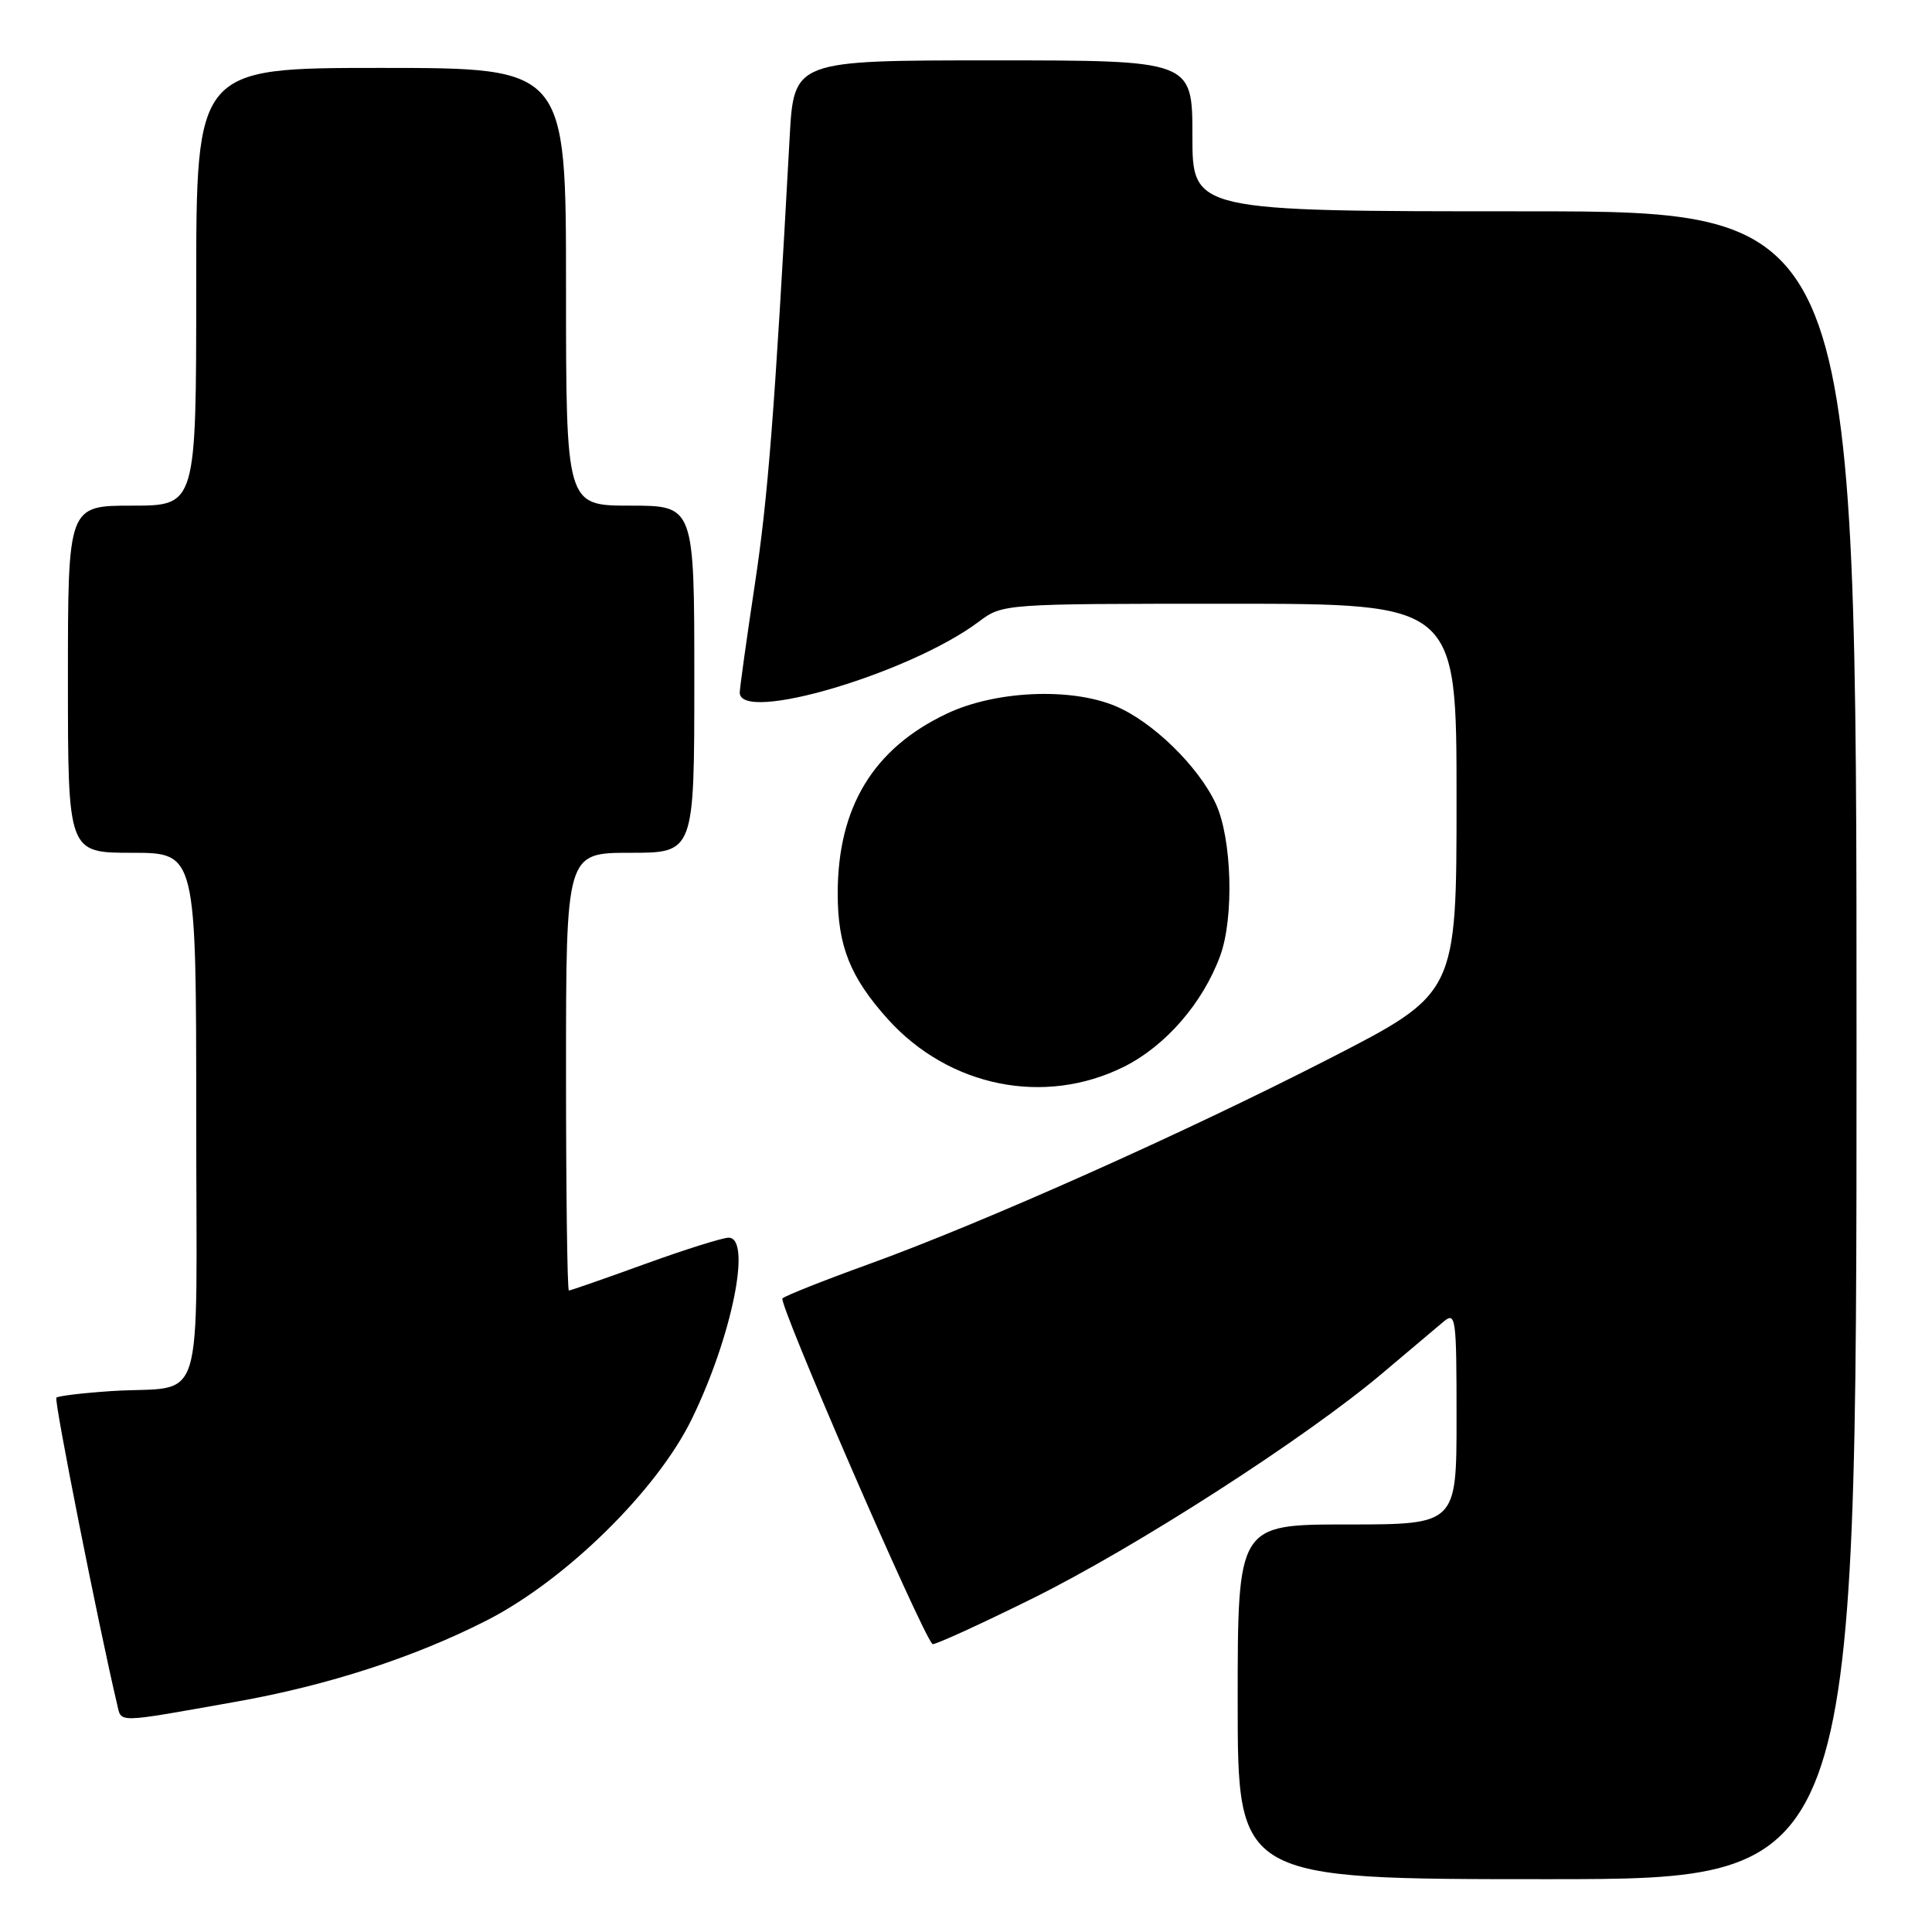 <?xml version="1.0" encoding="UTF-8" standalone="no"?>
<!DOCTYPE svg PUBLIC "-//W3C//DTD SVG 1.1//EN" "http://www.w3.org/Graphics/SVG/1.1/DTD/svg11.dtd" >
<svg xmlns="http://www.w3.org/2000/svg" xmlns:xlink="http://www.w3.org/1999/xlink" version="1.1" viewBox="0 0 256 256">
 <g >
 <path fill="currentColor"
d=" M 246.00 138.50 C 246.00 28.00 246.00 28.00 202.00 28.00 C 158.00 28.00 158.00 28.00 158.00 18.00 C 158.00 8.00 158.00 8.00 131.60 8.00 C 105.19 8.00 105.19 8.00 104.63 18.25 C 102.63 54.84 101.76 65.94 100.01 77.50 C 98.93 84.65 98.04 91.06 98.02 91.75 C 97.95 95.91 120.57 89.22 129.68 82.39 C 132.87 80.00 132.87 80.00 162.93 80.00 C 193.00 80.00 193.00 80.00 193.00 105.81 C 193.00 131.62 193.00 131.62 176.25 140.22 C 156.96 150.12 130.20 162.06 115.00 167.55 C 109.22 169.64 104.13 171.66 103.68 172.04 C 103.07 172.56 121.93 216.05 123.55 217.85 C 123.73 218.04 129.64 215.35 136.68 211.87 C 150.44 205.08 173.15 190.46 183.27 181.88 C 186.70 178.98 190.29 175.95 191.25 175.15 C 192.90 173.77 193.00 174.47 193.00 187.85 C 193.00 202.00 193.00 202.00 178.50 202.00 C 164.00 202.00 164.00 202.00 164.00 225.50 C 164.00 249.00 164.00 249.00 205.00 249.00 C 246.00 249.00 246.00 249.00 246.00 138.50 Z  M 31.37 225.47 C 43.46 223.32 54.94 219.59 64.50 214.71 C 74.95 209.38 87.09 197.46 91.68 188.00 C 96.99 177.10 99.64 164.00 96.55 164.00 C 95.75 164.00 90.75 165.57 85.43 167.50 C 80.11 169.43 75.59 171.00 75.38 171.00 C 75.17 171.00 75.00 157.95 75.00 142.00 C 75.00 113.00 75.00 113.00 83.50 113.00 C 92.00 113.00 92.00 113.00 92.00 90.00 C 92.00 67.00 92.00 67.00 83.50 67.00 C 75.00 67.00 75.00 67.00 75.00 38.00 C 75.00 9.00 75.00 9.00 50.50 9.00 C 26.00 9.00 26.00 9.00 26.00 38.00 C 26.00 67.00 26.00 67.00 17.50 67.00 C 9.00 67.00 9.00 67.00 9.00 90.00 C 9.00 113.00 9.00 113.00 17.50 113.00 C 26.00 113.00 26.00 113.00 26.00 147.98 C 26.00 188.10 27.43 183.49 14.69 184.33 C 10.95 184.58 7.70 184.97 7.47 185.20 C 7.13 185.53 13.08 215.51 15.51 225.79 C 16.12 228.34 15.11 228.36 31.37 225.47 Z  M 148.93 141.35 C 154.44 138.60 159.37 132.92 161.67 126.68 C 163.54 121.63 163.24 111.10 161.10 106.50 C 158.78 101.52 152.69 95.59 147.78 93.55 C 141.84 91.07 131.88 91.52 125.46 94.56 C 115.72 99.17 111.00 106.95 111.00 118.40 C 111.00 125.36 112.66 129.50 117.65 135.05 C 125.76 144.04 138.41 146.59 148.93 141.35 Z "/>
</g>
</svg>
